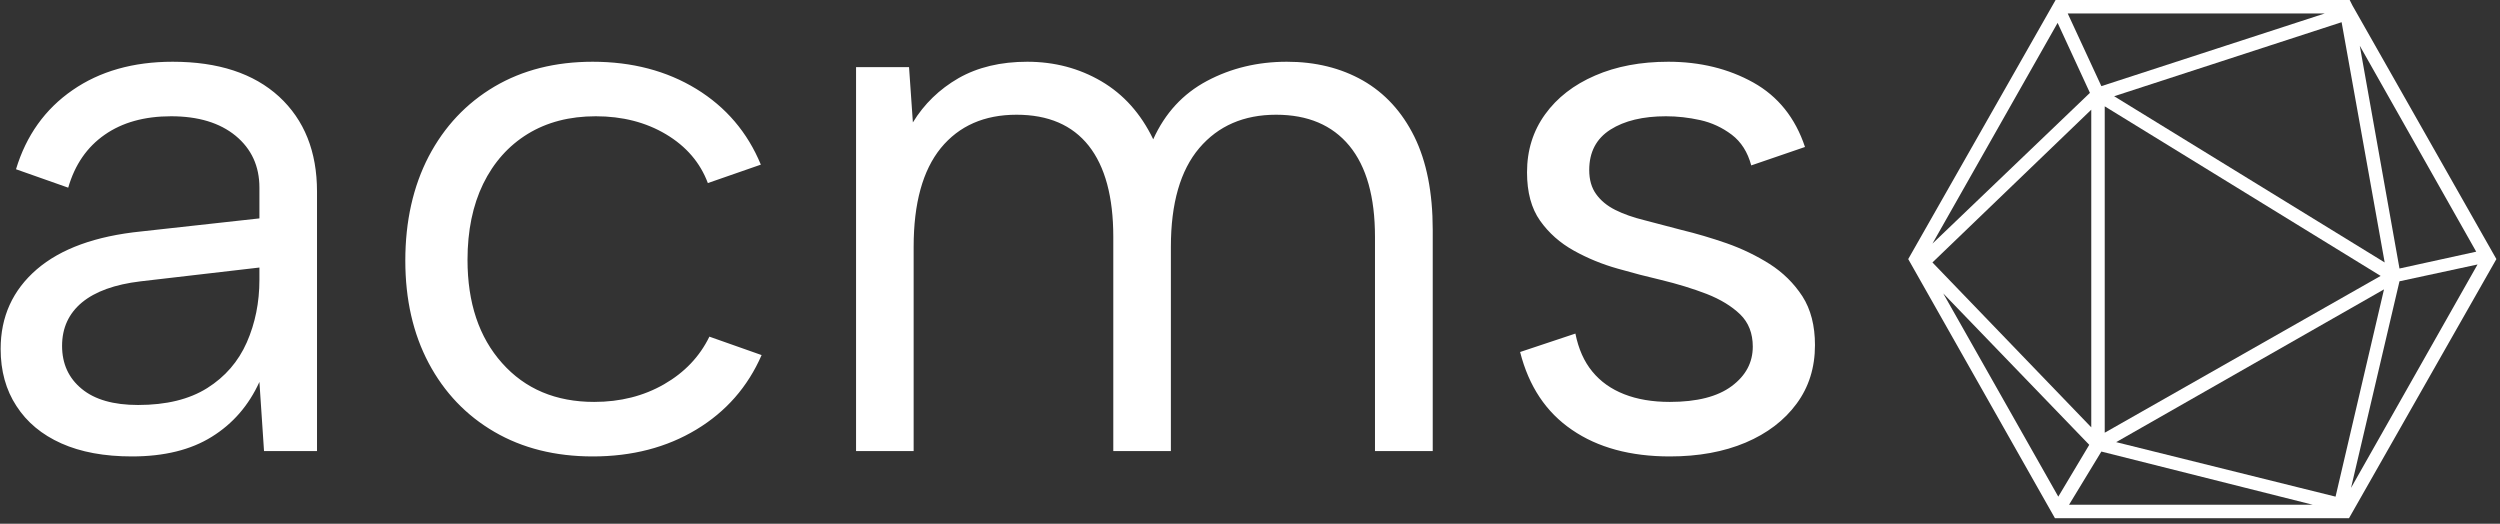 <svg xmlns="http://www.w3.org/2000/svg" version="1.1" xmlns:xlink="http://www.w3.org/1999/xlink" xmlns:svgjs="http://svgjs.dev/svgjs" width="2000" height="419" viewBox="0 0 2000 419"><rect x="0" y="0" width="2000" height="419" fill="#333333" stroke="none"/><g transform="matrix(1,0,0,1,-1.212,-2.227)"><svg viewBox="0 0 396 83" data-background-color="#ffffff" preserveAspectRatio="xMidYMid meet" height="419" width="2000" xmlns="http://www.w3.org/2000/svg" xmlns:xlink="http://www.w3.org/1999/xlink"><g id="tight-bounds" transform="matrix(1,0,0,1,0.24,0.441)"><svg viewBox="0 0 395.52 82.118" height="82.118" width="395.52"><g><svg viewBox="0 0 544.04 112.953" height="82.118" width="395.52"><g transform="matrix(1,0,0,1,0,13.46)"><svg viewBox="0 0 395.52 86.034" height="86.034" width="395.52"><g id="textblocktransform"><svg viewBox="0 0 395.52 86.034" height="86.034" width="395.52" id="textblock"><g><svg viewBox="0 0 395.52 86.034" height="86.034" width="395.52"><g transform="matrix(1,0,0,1,0,0)"><svg width="395.52" viewBox="2.35 -25.35 118.14 25.7" height="86.034" data-palette-color="#111111"><path d="M22.95 0L19.5 0 19.2-4.5Q18.15-2.2 16.1-0.93 14.05 0.35 10.9 0.35L10.9 0.35Q8.2 0.35 6.3-0.5 4.4-1.35 3.38-2.93 2.35-4.5 2.35-6.65L2.35-6.65Q2.35-9.8 4.7-11.83 7.05-13.85 11.5-14.3L11.5-14.3 19.2-15.15 19.2-17.15Q19.2-19.25 17.65-20.53 16.1-21.8 13.45-21.8L13.45-21.8Q10.85-21.8 9.13-20.6 7.4-19.4 6.75-17.15L6.75-17.15 3.35-18.35Q4.35-21.65 7.03-23.5 9.7-25.35 13.55-25.35L13.55-25.35Q18-25.35 20.48-23.08 22.95-20.8 22.95-16.9L22.95-16.9 22.95 0ZM19.2-11.15L19.2-11.95 11.45-11.05Q8.95-10.75 7.65-9.68 6.35-8.6 6.35-6.85L6.35-6.85Q6.35-5.1 7.63-4.05 8.9-3 11.3-3L11.3-3Q14.05-3 15.8-4.1 17.55-5.2 18.38-7.08 19.2-8.95 19.2-11.15L19.2-11.15ZM40.9 0.35L40.9 0.35Q37.25 0.35 34.5-1.25 31.75-2.85 30.22-5.73 28.7-8.6 28.7-12.4L28.7-12.4Q28.7-16.25 30.22-19.18 31.75-22.1 34.5-23.73 37.25-25.35 40.9-25.35L40.9-25.35Q44.75-25.35 47.65-23.58 50.55-21.8 51.85-18.65L51.85-18.65 48.4-17.45Q47.65-19.45 45.67-20.63 43.7-21.8 41.1-21.8L41.1-21.8Q38.55-21.8 36.67-20.65 34.8-19.5 33.77-17.4 32.75-15.3 32.75-12.45L32.75-12.45Q32.75-8.25 35-5.73 37.25-3.2 41-3.2L41-3.2Q43.55-3.2 45.55-4.35 47.55-5.5 48.5-7.45L48.5-7.45 51.9-6.25Q50.55-3.15 47.65-1.4 44.75 0.35 40.9 0.35ZM58.05 0L58.05-25 61.5-25 61.75-21.4Q62.85-23.2 64.72-24.28 66.6-25.35 69.2-25.35L69.2-25.35Q71.85-25.35 74.02-24.08 76.2-22.8 77.4-20.3L77.4-20.3Q78.55-22.85 80.9-24.1 83.25-25.35 86.1-25.35L86.1-25.35Q88.9-25.35 91.05-24.13 93.2-22.9 94.4-20.48 95.6-18.05 95.6-14.4L95.6-14.4 95.6 0 91.84 0 91.84-13.95Q91.84-17.85 90.17-19.88 88.5-21.9 85.4-21.9L85.4-21.9Q82.25-21.9 80.4-19.73 78.55-17.55 78.55-13.3L78.55-13.3 78.55 0 74.8 0 74.8-13.95Q74.8-17.85 73.2-19.88 71.6-21.9 68.5-21.9L68.5-21.9Q65.35-21.9 63.57-19.73 61.8-17.55 61.8-13.3L61.8-13.3 61.8 0 58.05 0ZM101.29-6.45L104.89-7.65Q105.19-6.15 105.99-5.18 106.79-4.2 108.07-3.7 109.34-3.2 111.04-3.2L111.04-3.2Q113.69-3.2 115.07-4.23 116.44-5.25 116.44-6.8L116.44-6.8Q116.44-8.1 115.62-8.9 114.79-9.7 113.44-10.23 112.09-10.75 110.44-11.15L110.44-11.15Q109.14-11.45 107.64-11.88 106.14-12.3 104.79-13.05 103.44-13.8 102.59-15 101.74-16.2 101.74-18.15L101.74-18.15Q101.74-20.3 102.92-21.93 104.09-23.55 106.17-24.45 108.24-25.35 110.94-25.35L110.94-25.35Q114.04-25.35 116.47-24 118.89-22.65 119.84-19.8L119.84-19.8 116.34-18.6Q115.99-19.9 115.07-20.6 114.14-21.3 113.02-21.55 111.89-21.8 110.79-21.8L110.79-21.8Q108.54-21.8 107.17-20.93 105.79-20.05 105.79-18.3L105.79-18.3Q105.79-17.35 106.24-16.73 106.69-16.1 107.49-15.7 108.29-15.3 109.39-15.03 110.49-14.75 111.79-14.4L111.79-14.4Q113.24-14.05 114.74-13.53 116.24-13 117.54-12.18 118.84-11.35 119.67-10.08 120.49-8.8 120.49-6.9L120.49-6.9Q120.49-4.7 119.29-3.08 118.09-1.45 115.97-0.55 113.84 0.35 111.04 0.35L111.04 0.35Q107.19 0.35 104.67-1.38 102.14-3.1 101.29-6.45L101.29-6.45Z" opacity="1" transform="matrix(1,0,0,1,0,0)" fill="#ffffff" class="wordmark-text-0" data-fill-palette-color="primary" id="text-0"></path></svg></g></svg></g></svg></g></svg></g><g transform="matrix(1,0,0,1,415.83,0)"><svg viewBox="0 0 128.209 112.953" height="112.953" width="128.209"><g><svg xmlns="http://www.w3.org/2000/svg" xmlns:xlink="http://www.w3.org/1999/xlink" version="1.1" x="0" y="0" viewBox="6.3 11.5 87.4 77" style="enable-background:new 0 0 100 100;" xml:space="preserve" height="112.953" width="128.209" class="icon-icon-0" data-fill-palette-color="accent" id="icon-0"><path d="M72.3 12.3L71.9 11.5H28.2L6.3 50 28.1 88.5H71.8L93.7 50zM33.3 25.3L9.9 47.7 28.5 14.9zM70.7 14.8L77.1 50.5 36.9 25.8zM35.5 27.3L76.5 52.5 35.5 75.8zM77 54.5L69.8 85.3 37.2 77.2zM33.5 75L9.9 50.5 33.5 27.8zM33.2 77.6L28.6 85.3 11.5 55.1zM35 78.6L66.4 86.5H30.2zM79.3 53.3L90.9 50.8 72.1 84zM90.7 48.9L79.3 51.4 73.4 18.3zM35 24.3L30 13.5H68.2z" fill="#ffffff" data-fill-palette-color="accent"></path></svg></g></svg></g></svg></g><defs></defs></svg><rect width="395.52" height="82.118" fill="none" stroke="none" visibility="hidden"></rect></g></svg></g></svg>